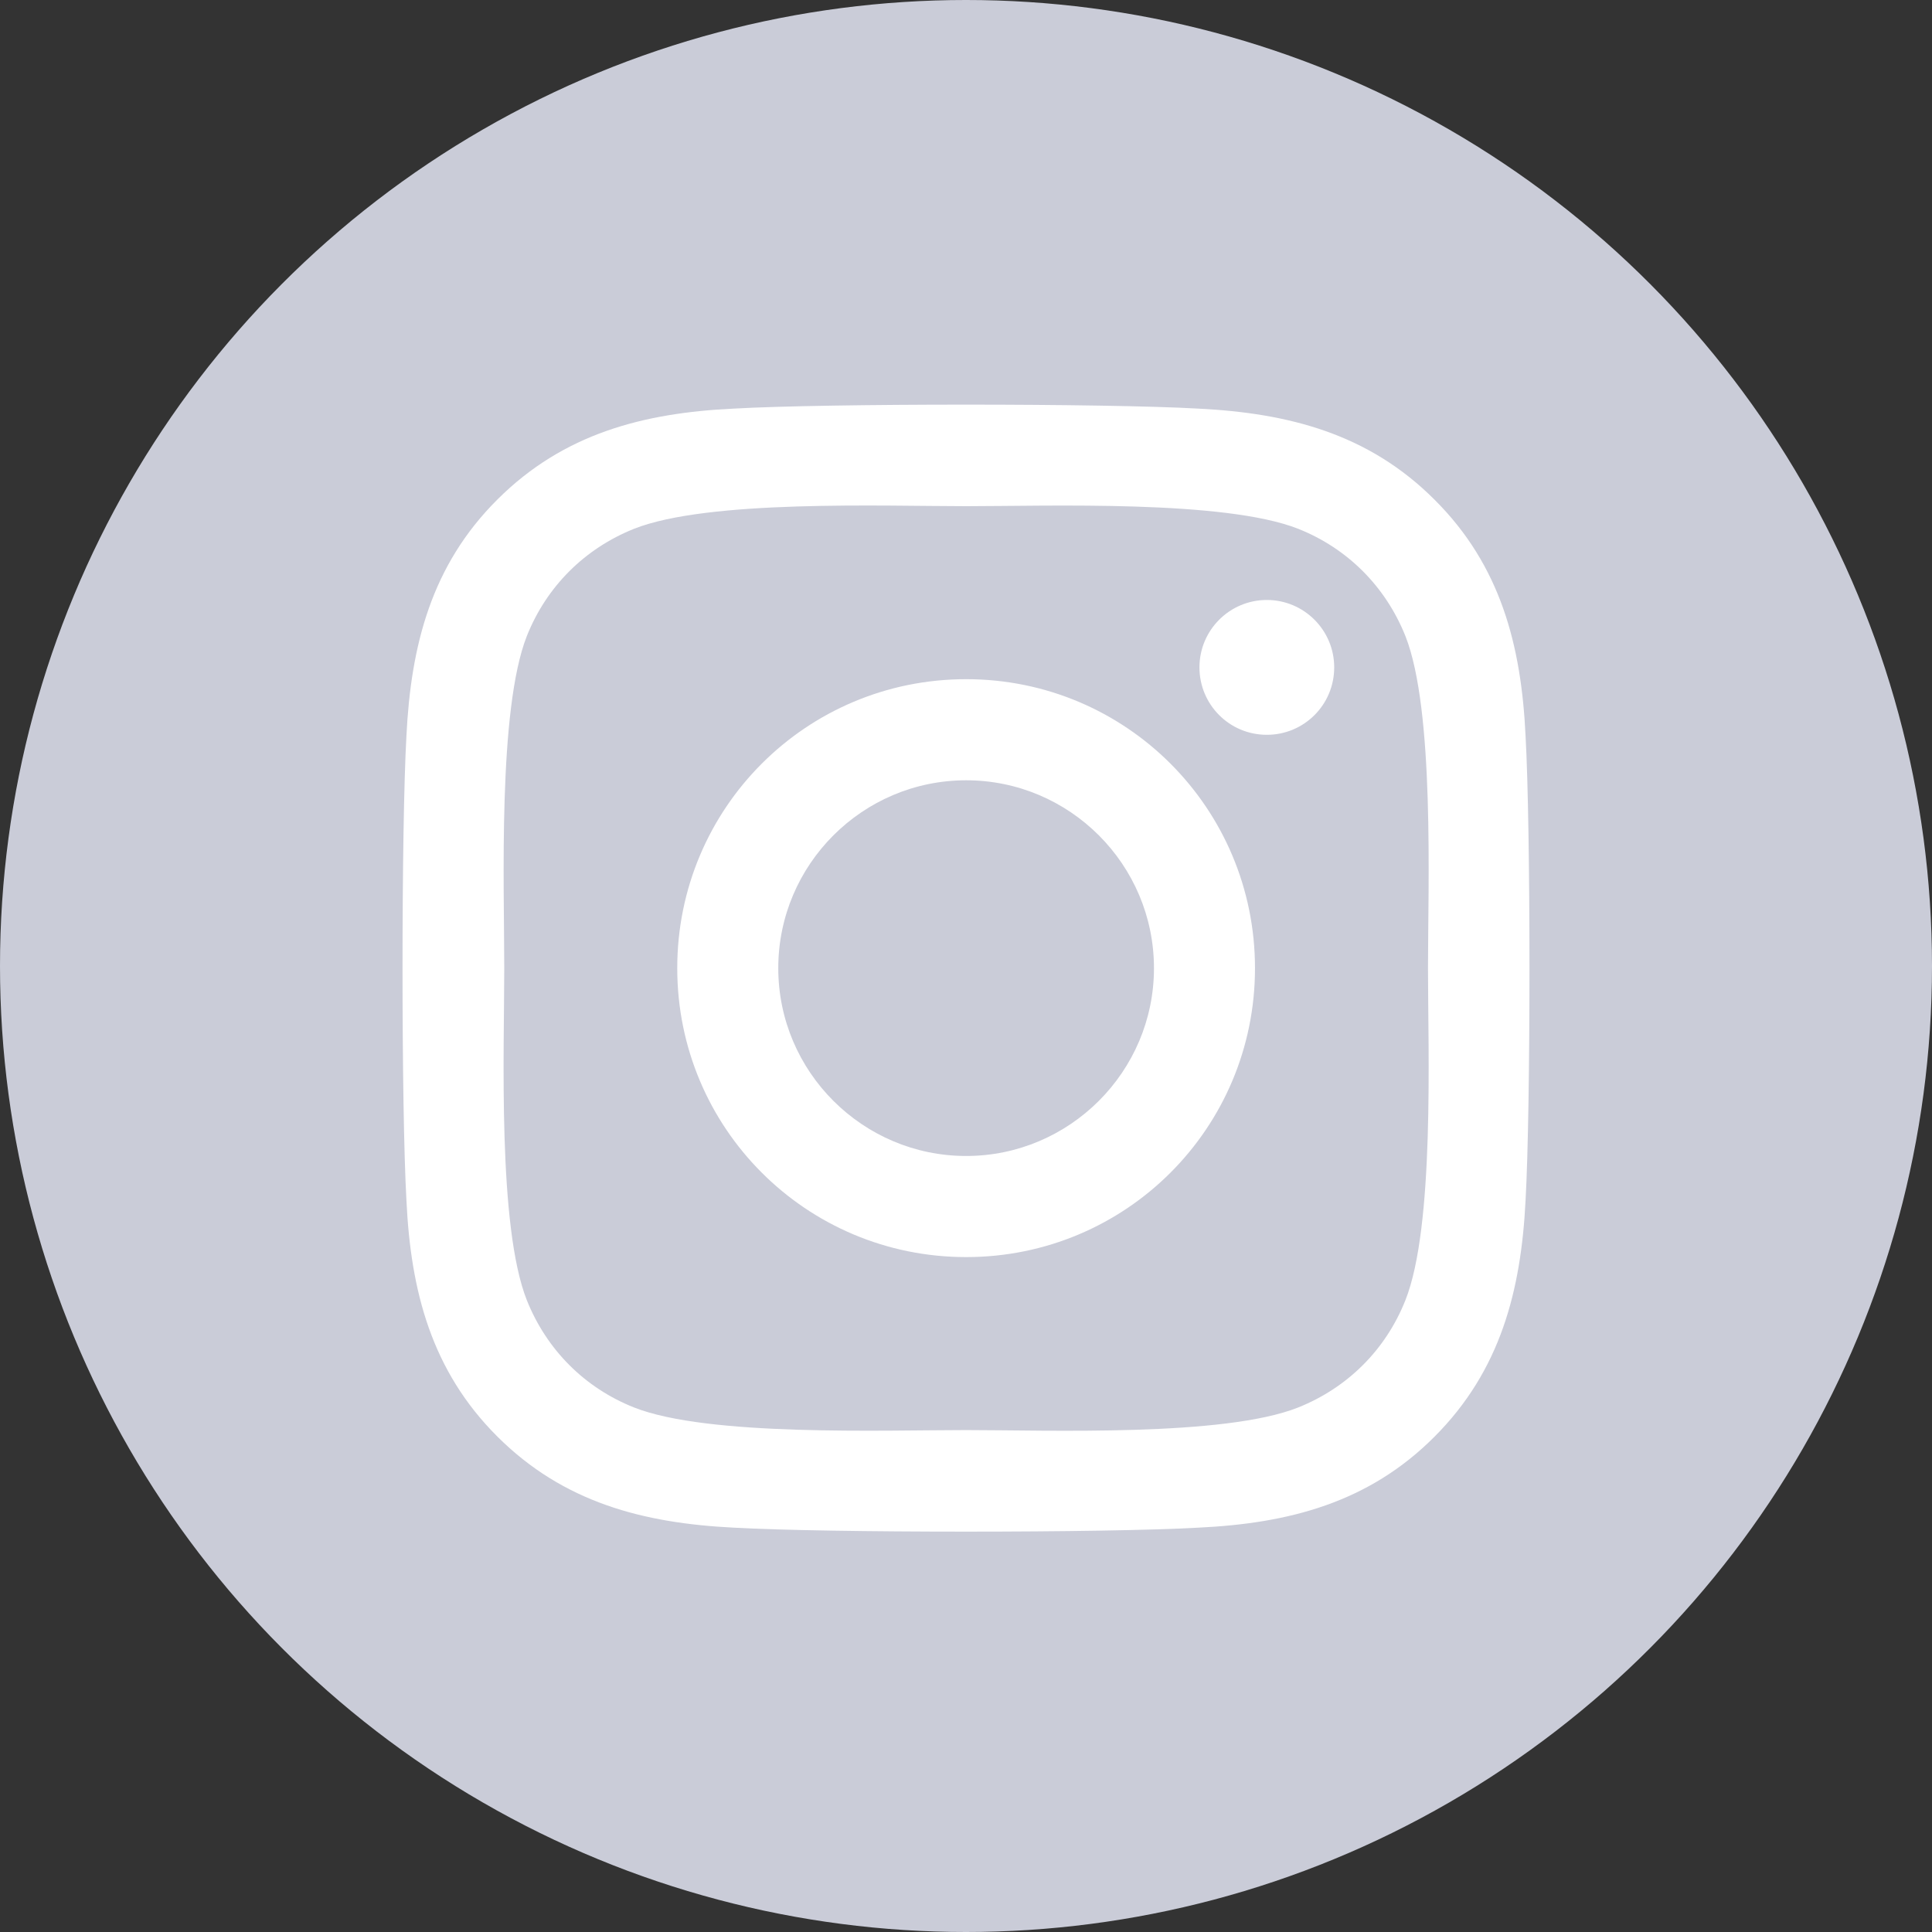<?xml version="1.0" encoding="UTF-8"?>
<svg width="24px" height="24px" viewBox="0 0 24 24" version="1.1" xmlns="http://www.w3.org/2000/svg" xmlns:xlink="http://www.w3.org/1999/xlink">
    <rect x="0" y="0" width="24" height="24" fill="#333333" stroke="none"/>
    <!-- Generator: sketchtool 60 (101010) - https://sketch.com -->
    <title>7DD87736-D47C-4D6B-A677-0144CBD54819</title>
    <desc>Created with sketchtool.</desc>
    <g id="Symbols" stroke="none" stroke-width="1" fill="none" fill-rule="evenodd">
        <g id="web/footer" transform="translate(-1072, -176)">
            <g id="icons/social/instagram">
                <g transform="translate(1072, 176)">
                    <g id="icons/social/facebook">
                        <circle id="Oval" fill="#CACCD8" cx="12" cy="12" r="12"></circle>
                        <path d="M12.002,8.437 C10.015,8.437 8.413,10.04 8.413,12.027 C8.413,14.014 10.015,15.616 12.002,15.616 C13.988,15.616 15.59,14.014 15.59,12.027 C15.59,10.04 13.988,8.437 12.002,8.437 Z M12.002,14.36 C10.718,14.36 9.668,13.314 9.668,12.027 C9.668,10.74 10.715,9.693 12.002,9.693 C13.288,9.693 14.335,10.74 14.335,12.027 C14.335,13.314 13.285,14.36 12.002,14.36 L12.002,14.36 Z M16.574,8.29 C16.574,8.756 16.199,9.128 15.737,9.128 C15.272,9.128 14.9,8.753 14.9,8.29 C14.9,7.828 15.275,7.453 15.737,7.453 C16.199,7.453 16.574,7.828 16.574,8.29 Z M18.951,9.14 C18.898,8.019 18.642,7.025 17.82,6.207 C17.002,5.388 16.009,5.132 14.887,5.076 C13.732,5.01 10.268,5.01 9.113,5.076 C7.994,5.129 7.001,5.385 6.18,6.204 C5.358,7.022 5.105,8.016 5.049,9.137 C4.984,10.293 4.984,13.757 5.049,14.913 C5.102,16.035 5.358,17.028 6.18,17.847 C7.001,18.665 7.991,18.921 9.113,18.977 C10.268,19.043 13.732,19.043 14.887,18.977 C16.009,18.924 17.002,18.668 17.82,17.847 C18.638,17.028 18.895,16.035 18.951,14.913 C19.016,13.757 19.016,10.296 18.951,9.14 Z M17.458,16.153 C17.214,16.766 16.743,17.237 16.127,17.484 C15.206,17.85 13.02,17.765 12.002,17.765 C10.983,17.765 8.794,17.847 7.876,17.484 C7.264,17.241 6.792,16.769 6.545,16.153 C6.18,15.232 6.264,13.045 6.264,12.027 C6.264,11.008 6.183,8.818 6.545,7.9 C6.789,7.288 7.26,6.816 7.876,6.569 C8.797,6.204 10.983,6.288 12.002,6.288 C13.02,6.288 15.209,6.207 16.127,6.569 C16.74,6.813 17.211,7.285 17.458,7.9 C17.823,8.821 17.739,11.008 17.739,12.027 C17.739,13.045 17.823,15.235 17.458,16.153 Z" id="Shape" fill="#FFFFFF"></path>
                    </g>
                    <g id="instagram" transform="translate(5, 5)"></g>
                </g>
            </g>
        </g>
    </g>
</svg>